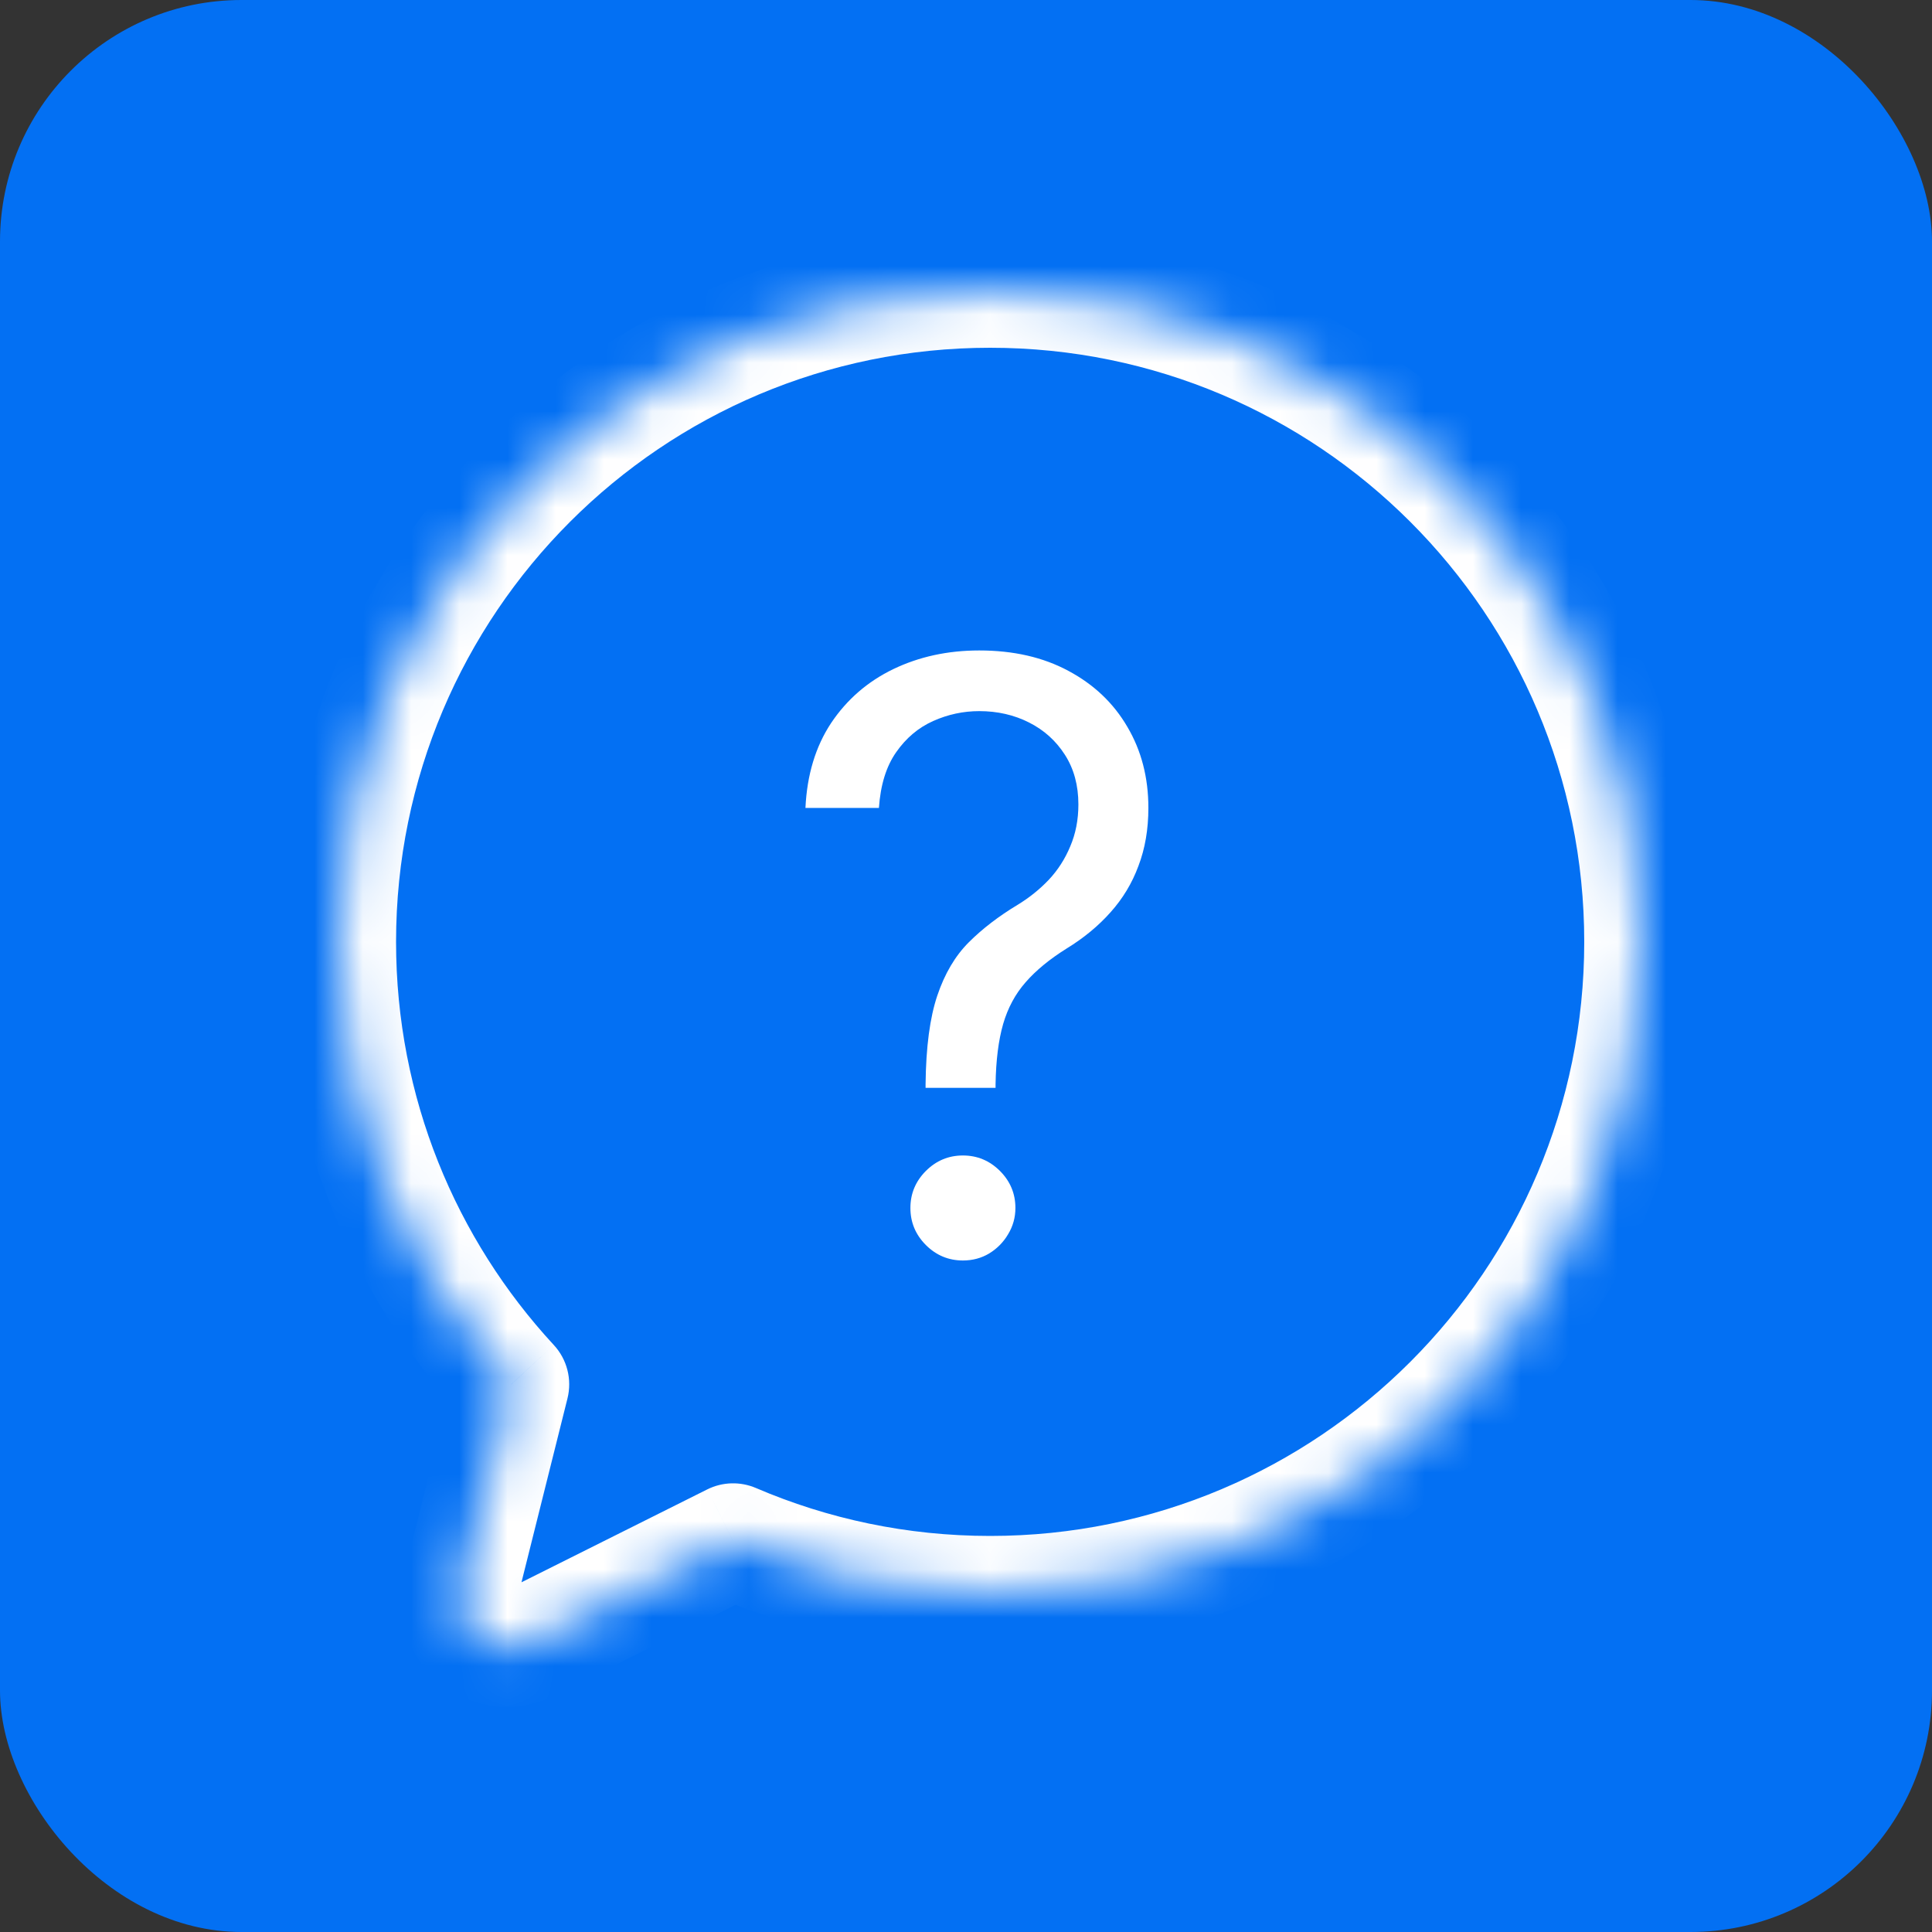 <svg width="40" height="40" viewBox="0 0 40 40" fill="none" xmlns="http://www.w3.org/2000/svg">
<rect x="0" y="0" width="40" height="40" fill="#333333" stroke="none"/>
<rect width="40" height="40" rx="5" fill="#0370F3"/>
<mask id="path-2-inside-1_389_1491" fill="white">
<path fill-rule="evenodd" clip-rule="evenodd" d="M20.5 33C27.956 33 34 26.956 34 19.5C34 12.044 27.956 6 20.5 6C13.044 6 7 12.044 7 19.5C7 23.036 8.36 26.255 10.585 28.662L9.527 32.891C9.32 33.719 10.181 34.41 10.945 34.028L15.179 31.911C16.811 32.612 18.61 33 20.5 33Z"/>
</mask>
<path d="M10.585 28.662L11.749 28.953C11.847 28.56 11.741 28.144 11.466 27.847L10.585 28.662ZM9.527 32.891L10.691 33.182L9.527 32.891ZM10.945 34.028L11.481 35.101H11.481L10.945 34.028ZM15.179 31.911L15.652 30.808C15.327 30.669 14.958 30.679 14.642 30.837L15.179 31.911ZM32.8 19.5C32.8 26.293 27.293 31.8 20.5 31.8V34.2C28.619 34.2 35.2 27.619 35.2 19.5H32.8ZM20.5 7.2C27.293 7.2 32.8 12.707 32.8 19.5H35.2C35.2 11.381 28.619 4.8 20.5 4.8V7.2ZM8.2 19.5C8.2 12.707 13.707 7.2 20.5 7.2V4.8C12.381 4.8 5.8 11.381 5.8 19.5H8.2ZM11.466 27.847C9.438 25.653 8.2 22.723 8.2 19.5H5.8C5.8 23.35 7.282 26.856 9.703 29.476L11.466 27.847ZM10.691 33.182L11.749 28.953L9.42 28.371L8.363 32.6L10.691 33.182ZM10.408 32.954C10.434 32.942 10.477 32.931 10.526 32.938C10.569 32.943 10.601 32.959 10.623 32.977C10.645 32.995 10.668 33.023 10.682 33.063C10.699 33.109 10.698 33.154 10.691 33.182L8.363 32.6C7.907 34.423 9.8 35.941 11.481 35.101L10.408 32.954ZM14.642 30.837L10.408 32.954L11.481 35.101L15.715 32.984L14.642 30.837ZM20.5 31.8C18.776 31.8 17.138 31.446 15.652 30.808L14.705 33.013C16.485 33.778 18.445 34.2 20.5 34.2V31.8Z" fill="white" mask="url(#path-2-inside-1_389_1491)"/>
<path d="M19.163 22.523V22.45C19.171 21.682 19.252 21.07 19.405 20.615C19.558 20.16 19.775 19.792 20.057 19.51C20.338 19.229 20.677 18.969 21.071 18.732C21.308 18.587 21.522 18.416 21.711 18.218C21.9 18.017 22.049 17.786 22.158 17.524C22.27 17.262 22.327 16.973 22.327 16.655C22.327 16.26 22.234 15.918 22.049 15.629C21.864 15.339 21.616 15.115 21.306 14.959C20.997 14.802 20.652 14.723 20.274 14.723C19.944 14.723 19.626 14.791 19.32 14.928C19.014 15.065 18.759 15.28 18.554 15.574C18.348 15.868 18.23 16.252 18.197 16.727H16.676C16.708 16.043 16.885 15.457 17.207 14.97C17.533 14.483 17.962 14.111 18.493 13.854C19.029 13.596 19.622 13.467 20.274 13.467C20.983 13.467 21.598 13.608 22.121 13.89C22.649 14.172 23.055 14.558 23.341 15.049C23.631 15.54 23.776 16.099 23.776 16.727C23.776 17.17 23.707 17.57 23.57 17.929C23.438 18.287 23.244 18.607 22.991 18.889C22.741 19.17 22.439 19.42 22.085 19.637C21.731 19.858 21.447 20.092 21.234 20.337C21.021 20.579 20.866 20.867 20.769 21.201C20.673 21.535 20.62 21.951 20.612 22.45V22.523H19.163ZM19.936 26.097C19.638 26.097 19.383 25.99 19.169 25.777C18.956 25.563 18.849 25.308 18.849 25.01C18.849 24.712 18.956 24.457 19.169 24.243C19.383 24.03 19.638 23.923 19.936 23.923C20.234 23.923 20.489 24.03 20.703 24.243C20.916 24.457 21.023 24.712 21.023 25.01C21.023 25.207 20.972 25.388 20.872 25.553C20.775 25.718 20.644 25.851 20.479 25.952C20.318 26.048 20.137 26.097 19.936 26.097Z" fill="white"/>
</svg>
